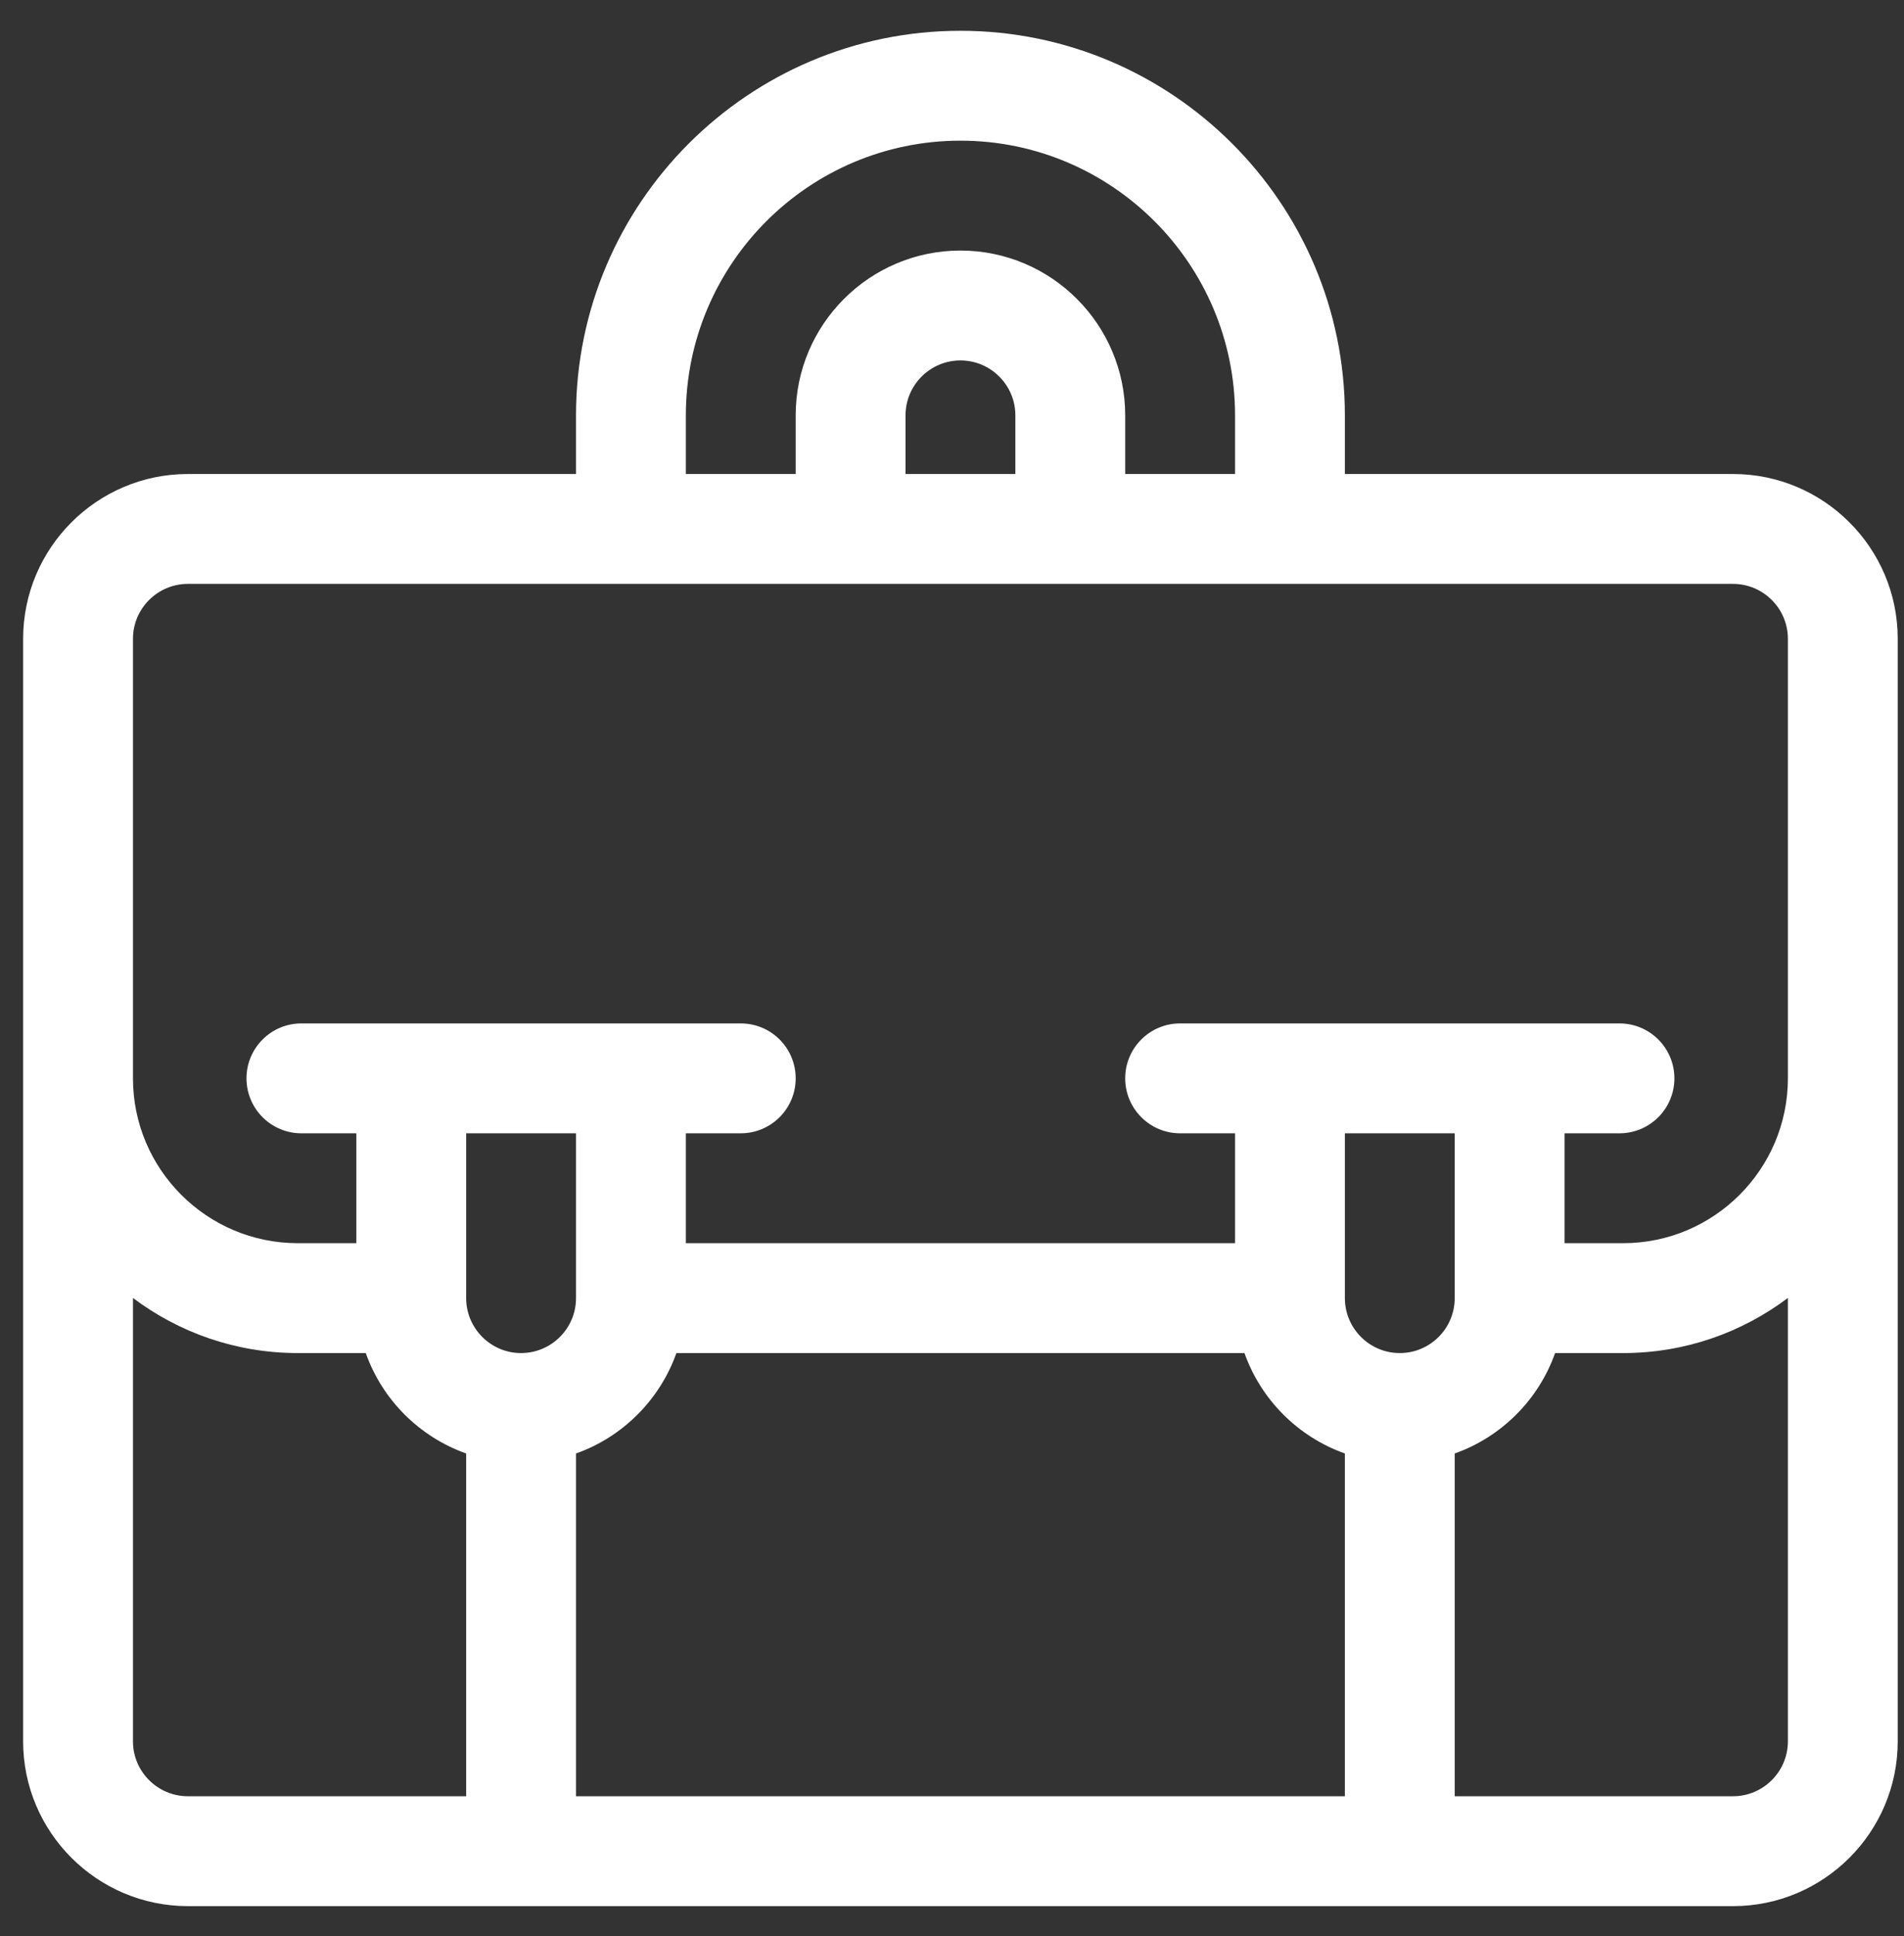 <svg width="61" height="62" viewBox="0 0 61 62" fill="none" xmlns="http://www.w3.org/2000/svg">
<rect x="0" y="0" width="61" height="62" fill="#333333" stroke="none"/>
<path d="M55.521 15.18H43.087V13.303C43.087 6.512 37.562 0.986 30.77 0.986C23.979 0.986 18.454 6.512 18.454 13.303V15.18H6.02C3.109 15.18 0.741 17.548 0.741 20.458V55.766C0.741 58.676 3.109 61.044 6.02 61.044H55.521C58.431 61.044 60.799 58.676 60.799 55.766V20.458C60.799 17.548 58.431 15.18 55.521 15.18ZM21.973 13.303C21.973 8.452 25.919 4.505 30.77 4.505C35.621 4.505 39.568 8.452 39.568 13.303V15.18H36.049V13.303C36.049 10.392 33.681 8.024 30.77 8.024C27.86 8.024 25.492 10.392 25.492 13.303V15.18H21.973V13.303ZM32.53 13.303V15.18H29.011V13.303C29.011 12.333 29.8 11.543 30.77 11.543C31.741 11.543 32.53 12.333 32.53 13.303ZM14.935 57.525H6.02C5.05 57.525 4.26 56.736 4.26 55.766V41.567C5.732 42.675 7.56 43.332 9.539 43.332H11.718C12.249 44.829 13.438 46.017 14.935 46.548V57.525ZM16.694 43.332C15.724 43.332 14.935 42.542 14.935 41.572V36.294H18.454V41.572C18.454 42.542 17.665 43.332 16.694 43.332ZM43.087 57.525H18.454V46.548C19.951 46.017 21.139 44.829 21.67 43.332H39.87C40.401 44.829 41.59 46.017 43.087 46.548V57.525ZM44.846 43.332C43.876 43.332 43.087 42.542 43.087 41.572V36.294H46.606V41.572C46.606 42.542 45.817 43.332 44.846 43.332ZM57.28 55.766C57.28 56.736 56.491 57.525 55.521 57.525H46.606V46.548C48.103 46.017 49.291 44.829 49.822 43.332H52.002C53.981 43.332 55.809 42.675 57.28 41.567V55.766ZM57.28 34.534C57.28 37.445 54.912 39.813 52.002 39.813H50.125V36.294H51.884C52.856 36.294 53.644 35.506 53.644 34.534C53.644 33.562 52.856 32.775 51.884 32.775C50.396 32.775 39.307 32.775 37.808 32.775C36.837 32.775 36.049 33.562 36.049 34.534C36.049 35.506 36.837 36.294 37.808 36.294H39.568V39.813H21.973V36.294H23.732C24.704 36.294 25.492 35.506 25.492 34.534C25.492 33.562 24.704 32.775 23.732 32.775C22.244 32.775 11.155 32.775 9.656 32.775C8.685 32.775 7.897 33.562 7.897 34.534C7.897 35.506 8.685 36.294 9.656 36.294H11.416V39.813H9.539C6.628 39.813 4.26 37.445 4.26 34.534V20.458C4.26 19.488 5.05 18.699 6.02 18.699C22.312 18.699 40.548 18.699 55.521 18.699C56.491 18.699 57.28 19.488 57.28 20.458V34.534Z" fill="white"/>
</svg>
